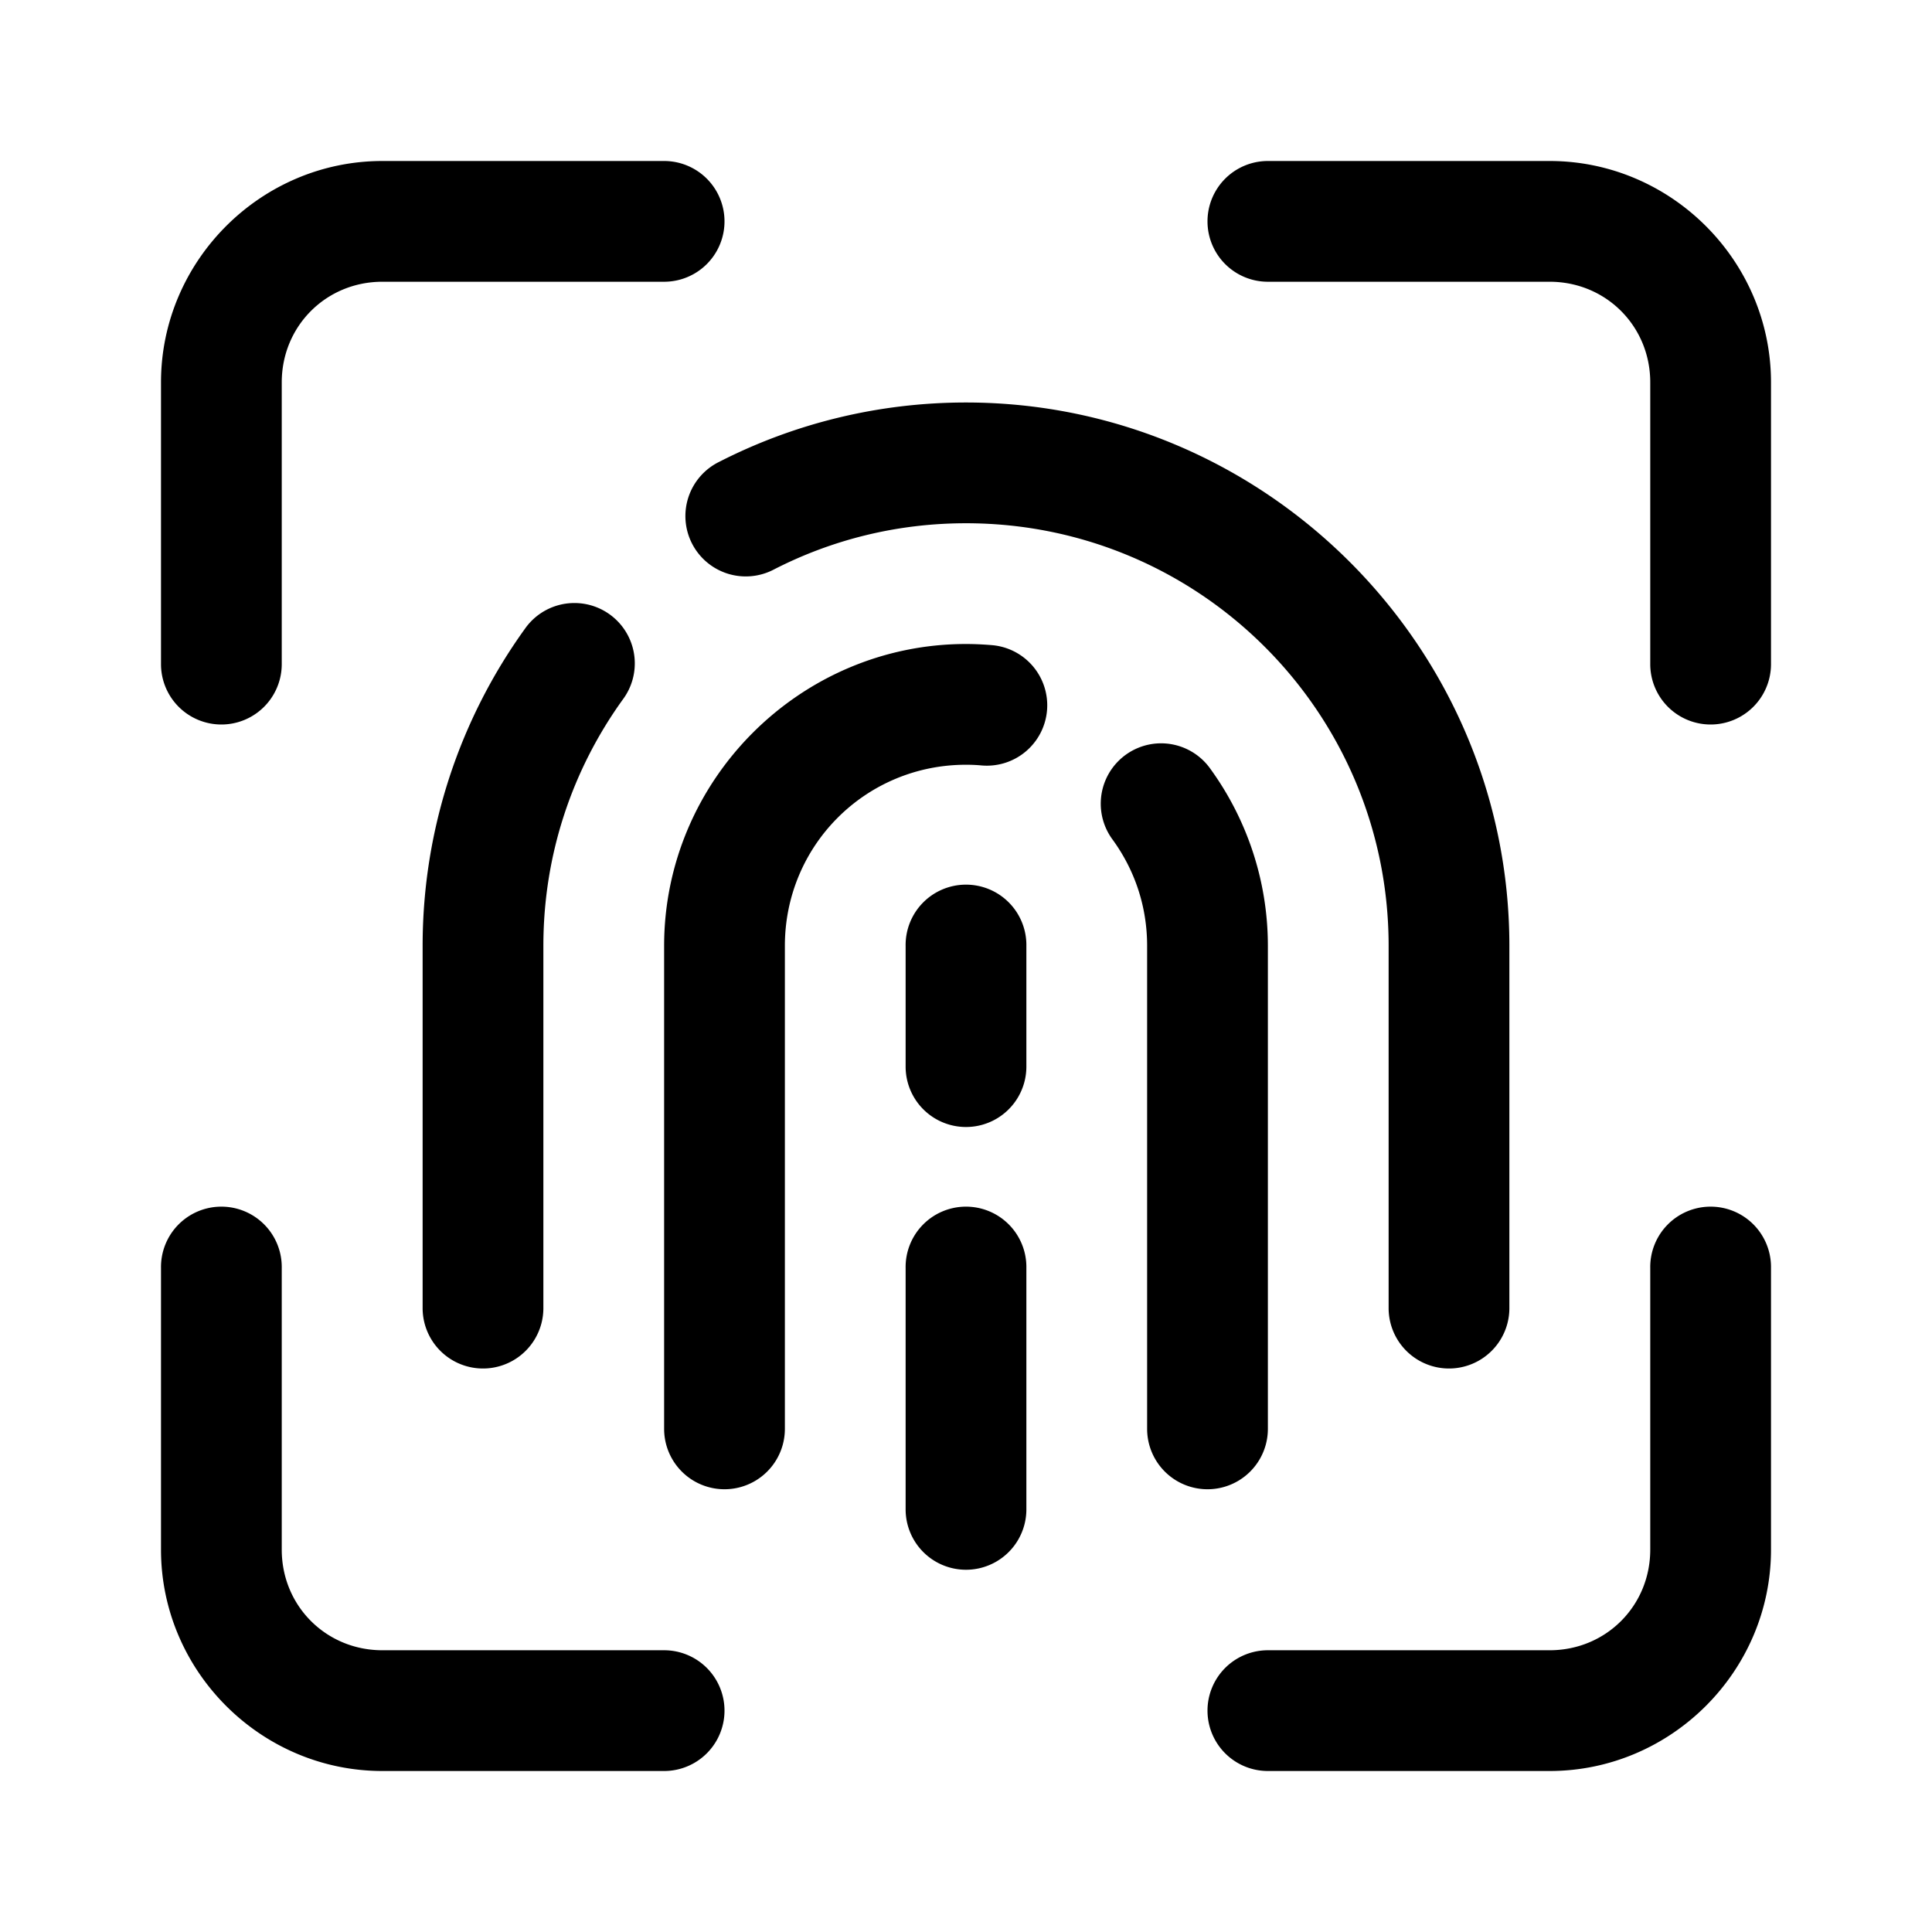 <svg fill="#000000" xmlns="http://www.w3.org/2000/svg"  viewBox="0 0 48 48" width="48px" height="48px"><path d="M 9.5 4 C 6.48 4 4 6.48 4 9.5 L 4 16.5 A 1.5 1.5 0 1 0 7 16.5 L 7 9.5 C 7 8.102 8.102 7 9.5 7 L 16.5 7 A 1.5 1.5 0 1 0 16.5 4 L 9.5 4 z M 31.5 4 A 1.5 1.5 0 1 0 31.5 7 L 38.5 7 C 39.898 7 41 8.102 41 9.5 L 41 16.5 A 1.5 1.5 0 1 0 44 16.5 L 44 9.5 C 44 6.48 41.52 4 38.5 4 L 31.5 4 z M 24 10 C 21.798 10 19.708 10.533 17.867 11.475 A 1.5 1.5 0 1 0 19.234 14.145 C 20.666 13.412 22.28 13 24 13 C 29.803 13 34.5 17.697 34.5 23.5 L 34.5 32.5 A 1.5 1.5 0 1 0 37.5 32.5 L 37.5 23.5 C 37.5 16.069 31.431 10 24 10 z M 14.285 14.982 A 1.5 1.5 0 0 0 13.041 15.623 C 11.444 17.839 10.5 20.569 10.5 23.5 L 10.5 32.5 A 1.5 1.5 0 1 0 13.5 32.5 L 13.5 23.5 C 13.5 21.211 14.231 19.103 15.475 17.377 A 1.5 1.5 0 0 0 14.285 14.982 z M 24 16 C 19.878 16 16.5 19.378 16.5 23.5 L 16.5 35.5 A 1.5 1.5 0 1 0 19.5 35.5 L 19.5 23.5 C 19.5 21.004 21.504 19 24 19 C 24.126 19 24.251 19.005 24.373 19.016 A 1.5 1.5 0 1 0 24.627 16.027 C 24.419 16.01 24.21 16 24 16 z M 28.783 18.469 A 1.5 1.5 0 0 0 27.646 20.865 C 28.186 21.609 28.5 22.51 28.5 23.5 L 28.5 35.5 A 1.5 1.5 0 1 0 31.5 35.5 L 31.5 23.5 C 31.5 21.866 30.969 20.34 30.074 19.105 A 1.5 1.5 0 0 0 28.783 18.469 z M 23.977 21.979 A 1.5 1.5 0 0 0 22.5 23.5 L 22.5 26.5 A 1.5 1.5 0 1 0 25.5 26.5 L 25.5 23.5 A 1.5 1.5 0 0 0 23.977 21.979 z M 5.477 29.979 A 1.5 1.5 0 0 0 4 31.5 L 4 38.5 C 4 41.52 6.48 44 9.5 44 L 16.5 44 A 1.5 1.5 0 1 0 16.5 41 L 9.5 41 C 8.102 41 7 39.898 7 38.5 L 7 31.5 A 1.5 1.5 0 0 0 5.477 29.979 z M 23.977 29.979 A 1.5 1.5 0 0 0 22.5 31.5 L 22.5 37.5 A 1.5 1.5 0 1 0 25.5 37.5 L 25.5 31.5 A 1.5 1.5 0 0 0 23.977 29.979 z M 42.477 29.979 A 1.5 1.5 0 0 0 41 31.5 L 41 38.5 C 41 39.898 39.898 41 38.5 41 L 31.5 41 A 1.5 1.5 0 1 0 31.5 44 L 38.5 44 C 41.52 44 44 41.52 44 38.5 L 44 31.5 A 1.5 1.5 0 0 0 42.477 29.979 z"/></svg>